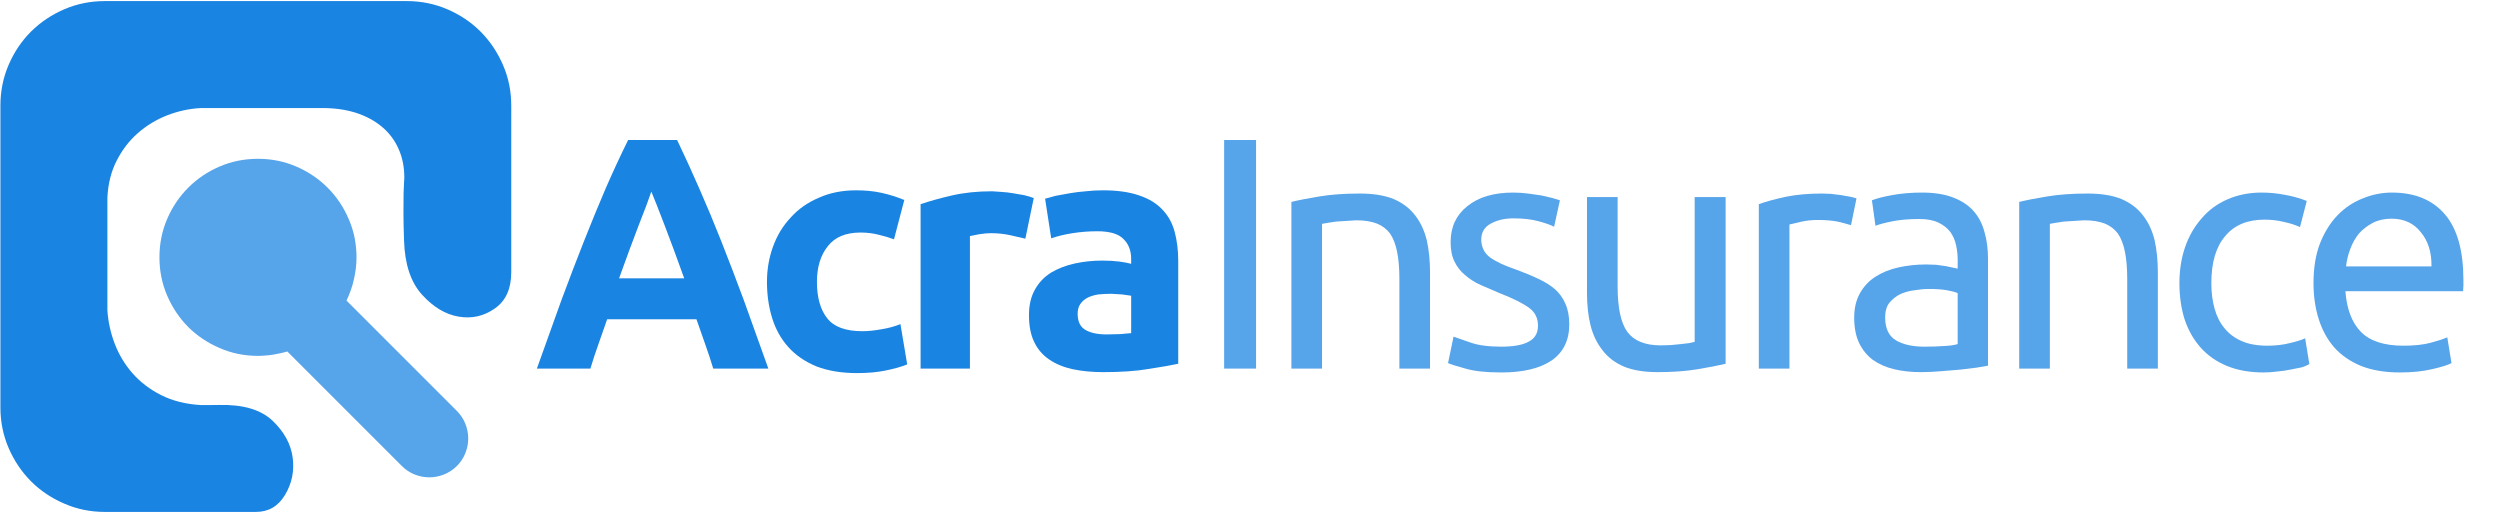 <?xml version="1.0" encoding="utf-8"?>
<svg version="1.1" id="Layer_1"
xmlns="http://www.w3.org/2000/svg"
xmlns:xlink="http://www.w3.org/1999/xlink"
width="468px" height="96px"
xml:space="preserve">
<g id="PathID_1" transform="matrix(1.207, 0, 0, 1.207, 99.9, 69)" opacity="1">
<path style="fill:#1A84E2;fill-opacity:1" d="M27.85 0Q27.3 -1.85 26.6 -3.8L25.25 -7.65L11.4 -7.65L10.05 -3.8Q9.35 -1.85 8.8 0L0.5 0L4.3 -10.6Q6.1 -15.45 7.8 -19.75Q9.5 -24.05 11.15 -27.9Q12.85 -31.8 14.65 -35.45L22.25 -35.45Q24 -31.8 25.7 -27.9Q27.4 -24.05 29.1 -19.75Q30.8 -15.45 32.6 -10.6L36.4 0L27.85 0M18.25 -27.45L17.5 -25.35L16.3 -22.25L14.85 -18.4L13.25 -14L23.35 -14L21.75 -18.4L20.3 -22.25L19.1 -25.35L18.25 -27.45" />
</g>
<g id="PathID_2" transform="matrix(1.207, 0, 0, 1.207, 99.9, 69)" opacity="1">
</g>
<g id="PathID_3" transform="matrix(1.207, 0, 0, 1.207, 140.8, 69)" opacity="1">
<path style="fill:#1A84E2;fill-opacity:1" d="M2.3 -13.45Q2.3 -16.35 3.25 -18.95Q4.2 -21.55 6 -23.45Q7.75 -25.4 10.35 -26.5Q12.9 -27.65 16.15 -27.65Q18.3 -27.65 20.1 -27.25Q21.9 -26.85 23.6 -26.15L22 -20.05Q20.95 -20.45 19.65 -20.75Q18.35 -21.1 16.8 -21.1Q13.4 -21.1 11.75 -19Q10.05 -16.9 10.05 -13.45Q10.05 -9.8 11.65 -7.8Q13.2 -5.8 17.1 -5.8Q18.45 -5.8 20.05 -6.1Q21.65 -6.35 23 -6.9L24.05 -0.65Q22.7 -0.1 20.7 0.3Q18.75 0.7 16.3 0.7Q12.65 0.7 9.95 -0.35Q7.3 -1.45 5.6 -3.35Q3.9 -5.25 3.1 -7.85Q2.3 -10.45 2.3 -13.45" />
</g>
<g id="PathID_4" transform="matrix(1.207, 0, 0, 1.207, 140.8, 69)" opacity="1">
</g>
<g id="PathID_5" transform="matrix(1.207, 0, 0, 1.207, 168.05, 69)" opacity="1">
<path style="fill:#1A84E2;fill-opacity:1" d="M19.8 -20.15L17.4 -20.7Q16 -21 14.45 -21Q13.7 -21 12.7 -20.85L11.2 -20.55L11.2 0L3.55 0L3.55 -25.5Q5.6 -26.2 8.4 -26.85Q11.2 -27.5 14.65 -27.5L16.1 -27.4Q17 -27.35 17.85 -27.2L19.6 -26.9Q20.45 -26.7 21.1 -26.45L19.8 -20.15" />
</g>
<g id="PathID_6" transform="matrix(1.207, 0, 0, 1.207, 168.05, 69)" opacity="1">
</g>
<g id="PathID_7" transform="matrix(1.207, 0, 0, 1.207, 190.45, 69)" opacity="1">
<path style="fill:#1A84E2;fill-opacity:1" d="M13.85 -5.3L16 -5.35L17.65 -5.5L17.65 -11.3L16.25 -11.5L14.6 -11.6Q13.5 -11.6 12.55 -11.5Q11.6 -11.35 10.9 -11Q10.2 -10.65 9.75 -10Q9.35 -9.4 9.35 -8.5Q9.35 -6.7 10.55 -6Q11.75 -5.3 13.85 -5.3M13.25 -27.65Q16.65 -27.65 18.9 -26.85Q21.15 -26.1 22.5 -24.65Q23.85 -23.25 24.4 -21.2Q24.95 -19.15 24.95 -16.65L24.95 -0.75Q23.35 -0.4 20.4 0.05Q17.5 0.55 13.35 0.55Q10.75 0.55 8.6 0.1Q6.5 -0.35 4.95 -1.4Q3.4 -2.45 2.6 -4.15Q1.8 -5.8 1.8 -8.3Q1.8 -10.65 2.75 -12.3Q3.65 -13.9 5.25 -14.9Q6.85 -15.85 8.9 -16.3Q10.95 -16.75 13.15 -16.75Q14.65 -16.75 15.8 -16.6Q16.95 -16.45 17.65 -16.25L17.65 -17Q17.65 -18.95 16.45 -20.1Q15.3 -21.3 12.4 -21.3Q10.45 -21.3 8.55 -21Q6.65 -20.7 5.25 -20.2L4.3 -26.35L5.95 -26.8L8.15 -27.2Q9.3 -27.4 10.6 -27.5Q11.9 -27.65 13.25 -27.65" />
</g>
<g id="PathID_8" transform="matrix(1.207, 0, 0, 1.207, 190.45, 69)" opacity="1">
</g>
<g id="PathID_9" transform="matrix(0.445, 0, 0, 0.445, -88.7, -291.05)" opacity="1">
<path style="fill:#56A4EA;fill-opacity:1" d="M395.1 832.35Q396.3 835.35 396.3 838.5Q396.3 841.65 395.1 844.65Q393.9 847.7 391.5 850.1Q389.1 852.45 386.1 853.65Q383.05 854.85 379.95 854.85Q376.8 854.85 373.75 853.65Q370.75 852.45 368.4 850.1L320.2 801.9Q318.7 802.35 317.2 802.65Q315.7 803 314.15 803.25Q312.6 803.5 311 803.6Q309.45 803.75 307.85 803.75Q299.25 803.75 291.7 800.45Q284.15 797.2 278.5 791.6Q272.9 785.95 269.65 778.4Q266.4 770.85 266.4 762.3Q266.4 753.7 269.65 746.15Q272.9 738.6 278.55 732.95Q284.15 727.35 291.7 724.1Q299.25 720.85 307.85 720.85Q316.4 720.85 323.95 724.1Q331.5 727.35 337.15 733Q342.75 738.6 346 746.15Q349.3 753.7 349.3 762.3Q349.3 764.75 349 767.1Q348.7 769.5 348.15 771.8Q347.65 774.1 346.85 776.25Q346.05 778.45 345.1 780.5L391.55 826.95Q393.9 829.3 395.1 832.35" />
</g>
<g id="PathID_10" transform="matrix(0.445, 0, 0, 0.445, -88.7, -291.05)" opacity="1">
</g>
<g id="PathID_11" transform="matrix(0.445, 0, 0, 0.445, -88.7, -291.05)" opacity="1">
<path style="fill:#1A84E2;fill-opacity:1" d="M269.55 702.6Q262.7 705.3 257.25 710.1Q251.8 714.9 248.35 721.75Q244.9 728.55 244.5 737.25L244.5 784.5Q244.95 791.65 247.55 798.55Q250.2 805.5 255.05 811.05Q259.95 816.65 267.1 820.25Q274.3 823.9 283.9 824.45L284.1 824.45L285.05 824.45L287.35 824.45L291.5 824.4Q306.65 824.05 314 831.05Q321.3 838 322.45 846.55Q323.55 855.05 319.25 862.2Q315 869.4 306.95 869.4L243.5 869.4Q234.35 869.4 226.35 865.9Q218.3 862.45 212.35 856.5Q206.4 850.5 202.95 842.5Q199.5 834.5 199.5 825.4L199.5 698.5Q199.5 689.35 202.95 681.35Q206.4 673.3 212.35 667.35Q218.35 661.4 226.35 657.95Q234.35 654.5 243.5 654.5L370.4 654.5Q379.5 654.5 387.5 657.95Q395.55 661.4 401.5 667.35Q407.45 673.35 410.9 681.35Q414.4 689.35 414.4 698.5L414.4 706.55L414.4 725.8L414.4 748.9L414.4 768.5Q414.4 779 407.5 783.8Q400.6 788.65 392.3 787.25Q383.95 785.85 376.85 778Q369.75 770.15 369.3 755.25Q369.05 748.5 369.05 743.55L369.1 735.45L369.3 730.65L369.4 729.15Q369.5 722.25 367 716.7Q364.55 711.15 359.9 707.3Q355.25 703.45 348.75 701.4Q342.2 699.4 334.25 699.5L283.75 699.5Q276.45 699.9 269.55 702.6" />
</g>
<g id="PathID_12" transform="matrix(0.445, 0, 0, 0.445, -88.7, -291.05)" opacity="1">
</g>
<g id="PathID_13" transform="matrix(1.207, 0, 0, 1.207, 223.85, 69)" opacity="1">
<path style="fill:#56A4EA;fill-opacity:1" d="M4.4 -35.45L9.35 -35.45L9.35 0L4.4 0L4.4 -35.45" />
</g>
<g id="PathID_14" transform="matrix(1.207, 0, 0, 1.207, 223.85, 69)" opacity="1">
</g>
<g id="PathID_15" transform="matrix(1.207, 0, 0, 1.207, 236.8, 69)" opacity="1">
<path style="fill:#56A4EA;fill-opacity:1" d="M4.1 -25.85Q5.7 -26.25 8.45 -26.7Q11.15 -27.15 14.7 -27.15Q17.85 -27.15 19.95 -26.3Q22.05 -25.4 23.3 -23.75Q24.55 -22.15 25.1 -19.9Q25.6 -17.65 25.6 -14.95L25.6 0L20.85 0L20.85 -13.9Q20.85 -16.35 20.5 -18.1Q20.15 -19.85 19.4 -20.95Q18.6 -22 17.35 -22.5Q16.05 -23 14.15 -23L12.6 -22.9L11 -22.8L9.7 -22.6L8.85 -22.45L8.85 0L4.1 0L4.1 -25.85" />
</g>
<g id="PathID_16" transform="matrix(1.207, 0, 0, 1.207, 236.8, 69)" opacity="1">
</g>
<g id="PathID_17" transform="matrix(1.207, 0, 0, 1.207, 268.6, 69)" opacity="1">
<path style="fill:#56A4EA;fill-opacity:1" d="M10.3 -3.4Q13.2 -3.4 14.6 -4.2Q16 -4.95 16 -6.65Q16 -8.4 14.65 -9.4Q13.25 -10.45 10.05 -11.7L7.15 -12.95Q5.7 -13.6 4.7 -14.5Q3.65 -15.35 3.05 -16.6Q2.45 -17.8 2.45 -19.6Q2.45 -23.15 5.05 -25.2Q7.65 -27.3 12.15 -27.3Q13.3 -27.3 14.45 -27.15L16.55 -26.85L18.25 -26.45L19.4 -26.1L18.5 -22Q17.75 -22.4 16.1 -22.85Q14.5 -23.3 12.15 -23.3Q10.2 -23.3 8.7 -22.5Q7.2 -21.7 7.2 -20Q7.2 -19.15 7.55 -18.45Q7.85 -17.8 8.55 -17.25Q9.25 -16.75 10.3 -16.25Q11.3 -15.8 12.75 -15.3Q14.65 -14.6 16.1 -13.9Q17.6 -13.2 18.65 -12.3Q19.7 -11.35 20.25 -10.05Q20.85 -8.75 20.85 -6.85Q20.85 -3.15 18.1 -1.25Q15.35 0.6 10.3 0.6Q6.75 0.6 4.75 0Q2.75 -0.55 2.05 -0.85L2.9 -4.95L5.5 -4.05Q7.3 -3.4 10.3 -3.4" />
</g>
<g id="PathID_18" transform="matrix(1.207, 0, 0, 1.207, 268.6, 69)" opacity="1">
</g>
<g id="PathID_19" transform="matrix(1.207, 0, 0, 1.207, 292.5, 69)" opacity="1">
<path style="fill:#56A4EA;fill-opacity:1" d="M25.3 -0.75Q23.65 -0.35 20.95 0.1Q18.25 0.55 14.75 0.55Q11.65 0.55 9.55 -0.3Q7.45 -1.2 6.2 -2.85Q4.9 -4.5 4.35 -6.7Q3.8 -8.95 3.8 -11.65L3.8 -26.6L8.55 -26.6L8.55 -12.7Q8.55 -7.8 10.05 -5.7Q11.6 -3.6 15.25 -3.6L16.85 -3.65L18.35 -3.8L19.65 -3.95L20.5 -4.15L20.5 -26.6L25.3 -26.6L25.3 -0.75" />
</g>
<g id="PathID_20" transform="matrix(1.207, 0, 0, 1.207, 292.5, 69)" opacity="1">
</g>
<g id="PathID_21" transform="matrix(1.207, 0, 0, 1.207, 324.3, 69)" opacity="1">
<path style="fill:#56A4EA;fill-opacity:1" d="M13.9 -27.15L15.3 -27.1L16.9 -26.9L18.3 -26.65L19.25 -26.4L18.4 -22.25L16.55 -22.75Q15.25 -23.05 13.2 -23.05Q11.85 -23.05 10.55 -22.75L8.85 -22.35L8.85 0L4.1 0L4.1 -25.5Q5.75 -26.1 8.3 -26.65Q10.8 -27.15 13.9 -27.15" />
</g>
<g id="PathID_22" transform="matrix(1.207, 0, 0, 1.207, 324.3, 69)" opacity="1">
</g>
<g id="PathID_23" transform="matrix(1.207, 0, 0, 1.207, 344.45, 69)" opacity="1">
<path style="fill:#56A4EA;fill-opacity:1" d="M13.1 -3.4Q14.8 -3.4 16.1 -3.5Q17.4 -3.55 18.25 -3.8L18.25 -11.7Q17.75 -11.95 16.6 -12.15Q15.45 -12.35 13.8 -12.35Q12.75 -12.35 11.55 -12.15Q10.35 -12 9.35 -11.55Q8.35 -11.05 7.65 -10.2Q7 -9.35 7 -7.95Q7 -5.4 8.65 -4.4Q10.3 -3.4 13.1 -3.4M12.7 -27.3Q15.55 -27.3 17.5 -26.55Q19.5 -25.8 20.7 -24.45Q21.9 -23.1 22.4 -21.2Q22.95 -19.35 22.95 -17.1L22.95 -0.45L21.2 -0.15L18.75 0.15L15.75 0.4Q14.1 0.55 12.55 0.55Q10.3 0.55 8.4 0.1Q6.5 -0.35 5.1 -1.35Q3.75 -2.35 2.95 -4Q2.2 -5.6 2.2 -7.9Q2.2 -10.1 3.1 -11.7Q4 -13.3 5.5 -14.25Q7.05 -15.25 9.1 -15.7Q11.15 -16.15 13.4 -16.15L14.9 -16.1L16.35 -15.9L17.55 -15.65L18.25 -15.5L18.25 -16.85Q18.25 -18 18 -19.15Q17.75 -20.3 17.1 -21.2Q16.4 -22.1 15.25 -22.65Q14.1 -23.2 12.3 -23.2Q9.9 -23.2 8.15 -22.85Q6.4 -22.5 5.5 -22.15L4.95 -26.1Q5.9 -26.5 8.05 -26.9Q10.2 -27.3 12.7 -27.3" />
</g>
<g id="PathID_24" transform="matrix(1.207, 0, 0, 1.207, 344.45, 69)" opacity="1">
</g>
<g id="PathID_25" transform="matrix(1.207, 0, 0, 1.207, 373.05, 69)" opacity="1">
<path style="fill:#56A4EA;fill-opacity:1" d="M4.1 -25.85Q5.7 -26.25 8.45 -26.7Q11.15 -27.15 14.7 -27.15Q17.85 -27.15 19.95 -26.3Q22.05 -25.4 23.3 -23.75Q24.55 -22.15 25.1 -19.9Q25.6 -17.65 25.6 -14.95L25.6 0L20.85 0L20.85 -13.9Q20.85 -16.35 20.5 -18.1Q20.15 -19.85 19.4 -20.95Q18.6 -22 17.35 -22.5Q16.05 -23 14.15 -23L12.6 -22.9L11 -22.8L9.7 -22.6L8.85 -22.45L8.85 0L4.1 0L4.1 -25.85" />
</g>
<g id="PathID_26" transform="matrix(1.207, 0, 0, 1.207, 373.05, 69)" opacity="1">
</g>
<g id="PathID_27" transform="matrix(1.207, 0, 0, 1.207, 404.85, 69)" opacity="1">
<path style="fill:#56A4EA;fill-opacity:1" d="M15.65 0.6Q12.45 0.6 10 -0.4Q7.55 -1.4 5.9 -3.25Q4.25 -5.1 3.4 -7.65Q2.6 -10.2 2.6 -13.25Q2.6 -16.3 3.5 -18.9Q4.4 -21.45 6.05 -23.3Q7.65 -25.2 10.05 -26.25Q12.45 -27.3 15.35 -27.3Q17.15 -27.3 18.95 -26.95Q20.7 -26.65 22.35 -26L21.3 -21.95Q20.2 -22.45 18.8 -22.75Q17.4 -23.1 15.8 -23.1Q11.8 -23.1 9.7 -20.55Q7.55 -18.05 7.55 -13.25Q7.55 -11.1 8.05 -9.3Q8.55 -7.5 9.6 -6.25Q10.65 -4.95 12.3 -4.25Q13.9 -3.55 16.25 -3.55Q18.15 -3.55 19.7 -3.95Q21.25 -4.3 22.1 -4.7L22.75 -0.7Q22.35 -0.45 21.6 -0.2L19.85 0.15Q18.9 0.35 17.8 0.45Q16.7 0.6 15.65 0.6" />
</g>
<g id="PathID_28" transform="matrix(1.207, 0, 0, 1.207, 404.85, 69)" opacity="1">
</g>
<g id="PathID_29" transform="matrix(1.207, 0, 0, 1.207, 429.95, 69)" opacity="1">
<path style="fill:#56A4EA;fill-opacity:1" d="M2.6 -13.25Q2.6 -16.8 3.6 -19.4Q4.65 -22.05 6.35 -23.8Q8.05 -25.55 10.25 -26.4Q12.45 -27.3 14.75 -27.3Q20.1 -27.3 23 -23.9Q25.85 -20.55 25.85 -13.7L25.85 -12.9L25.8 -12L7.55 -12Q7.85 -7.85 9.95 -5.7Q12.05 -3.55 16.55 -3.55Q19.05 -3.55 20.75 -4Q22.45 -4.45 23.35 -4.85L24 -0.85Q23.15 -0.4 20.95 0.1Q18.8 0.6 16 0.6Q12.55 0.6 10 -0.4Q7.45 -1.45 5.8 -3.3Q4.2 -5.15 3.4 -7.7Q2.6 -10.25 2.6 -13.25M20.9 -15.85Q20.95 -19.1 19.25 -21.15Q17.6 -23.25 14.7 -23.25Q13.05 -23.25 11.8 -22.6Q10.55 -21.95 9.65 -20.95Q8.8 -19.9 8.3 -18.55Q7.8 -17.25 7.65 -15.85L20.9 -15.85" />
</g>
<g id="PathID_30" transform="matrix(1.207, 0, 0, 1.207, 429.95, 69)" opacity="1">
</g>
</svg>

